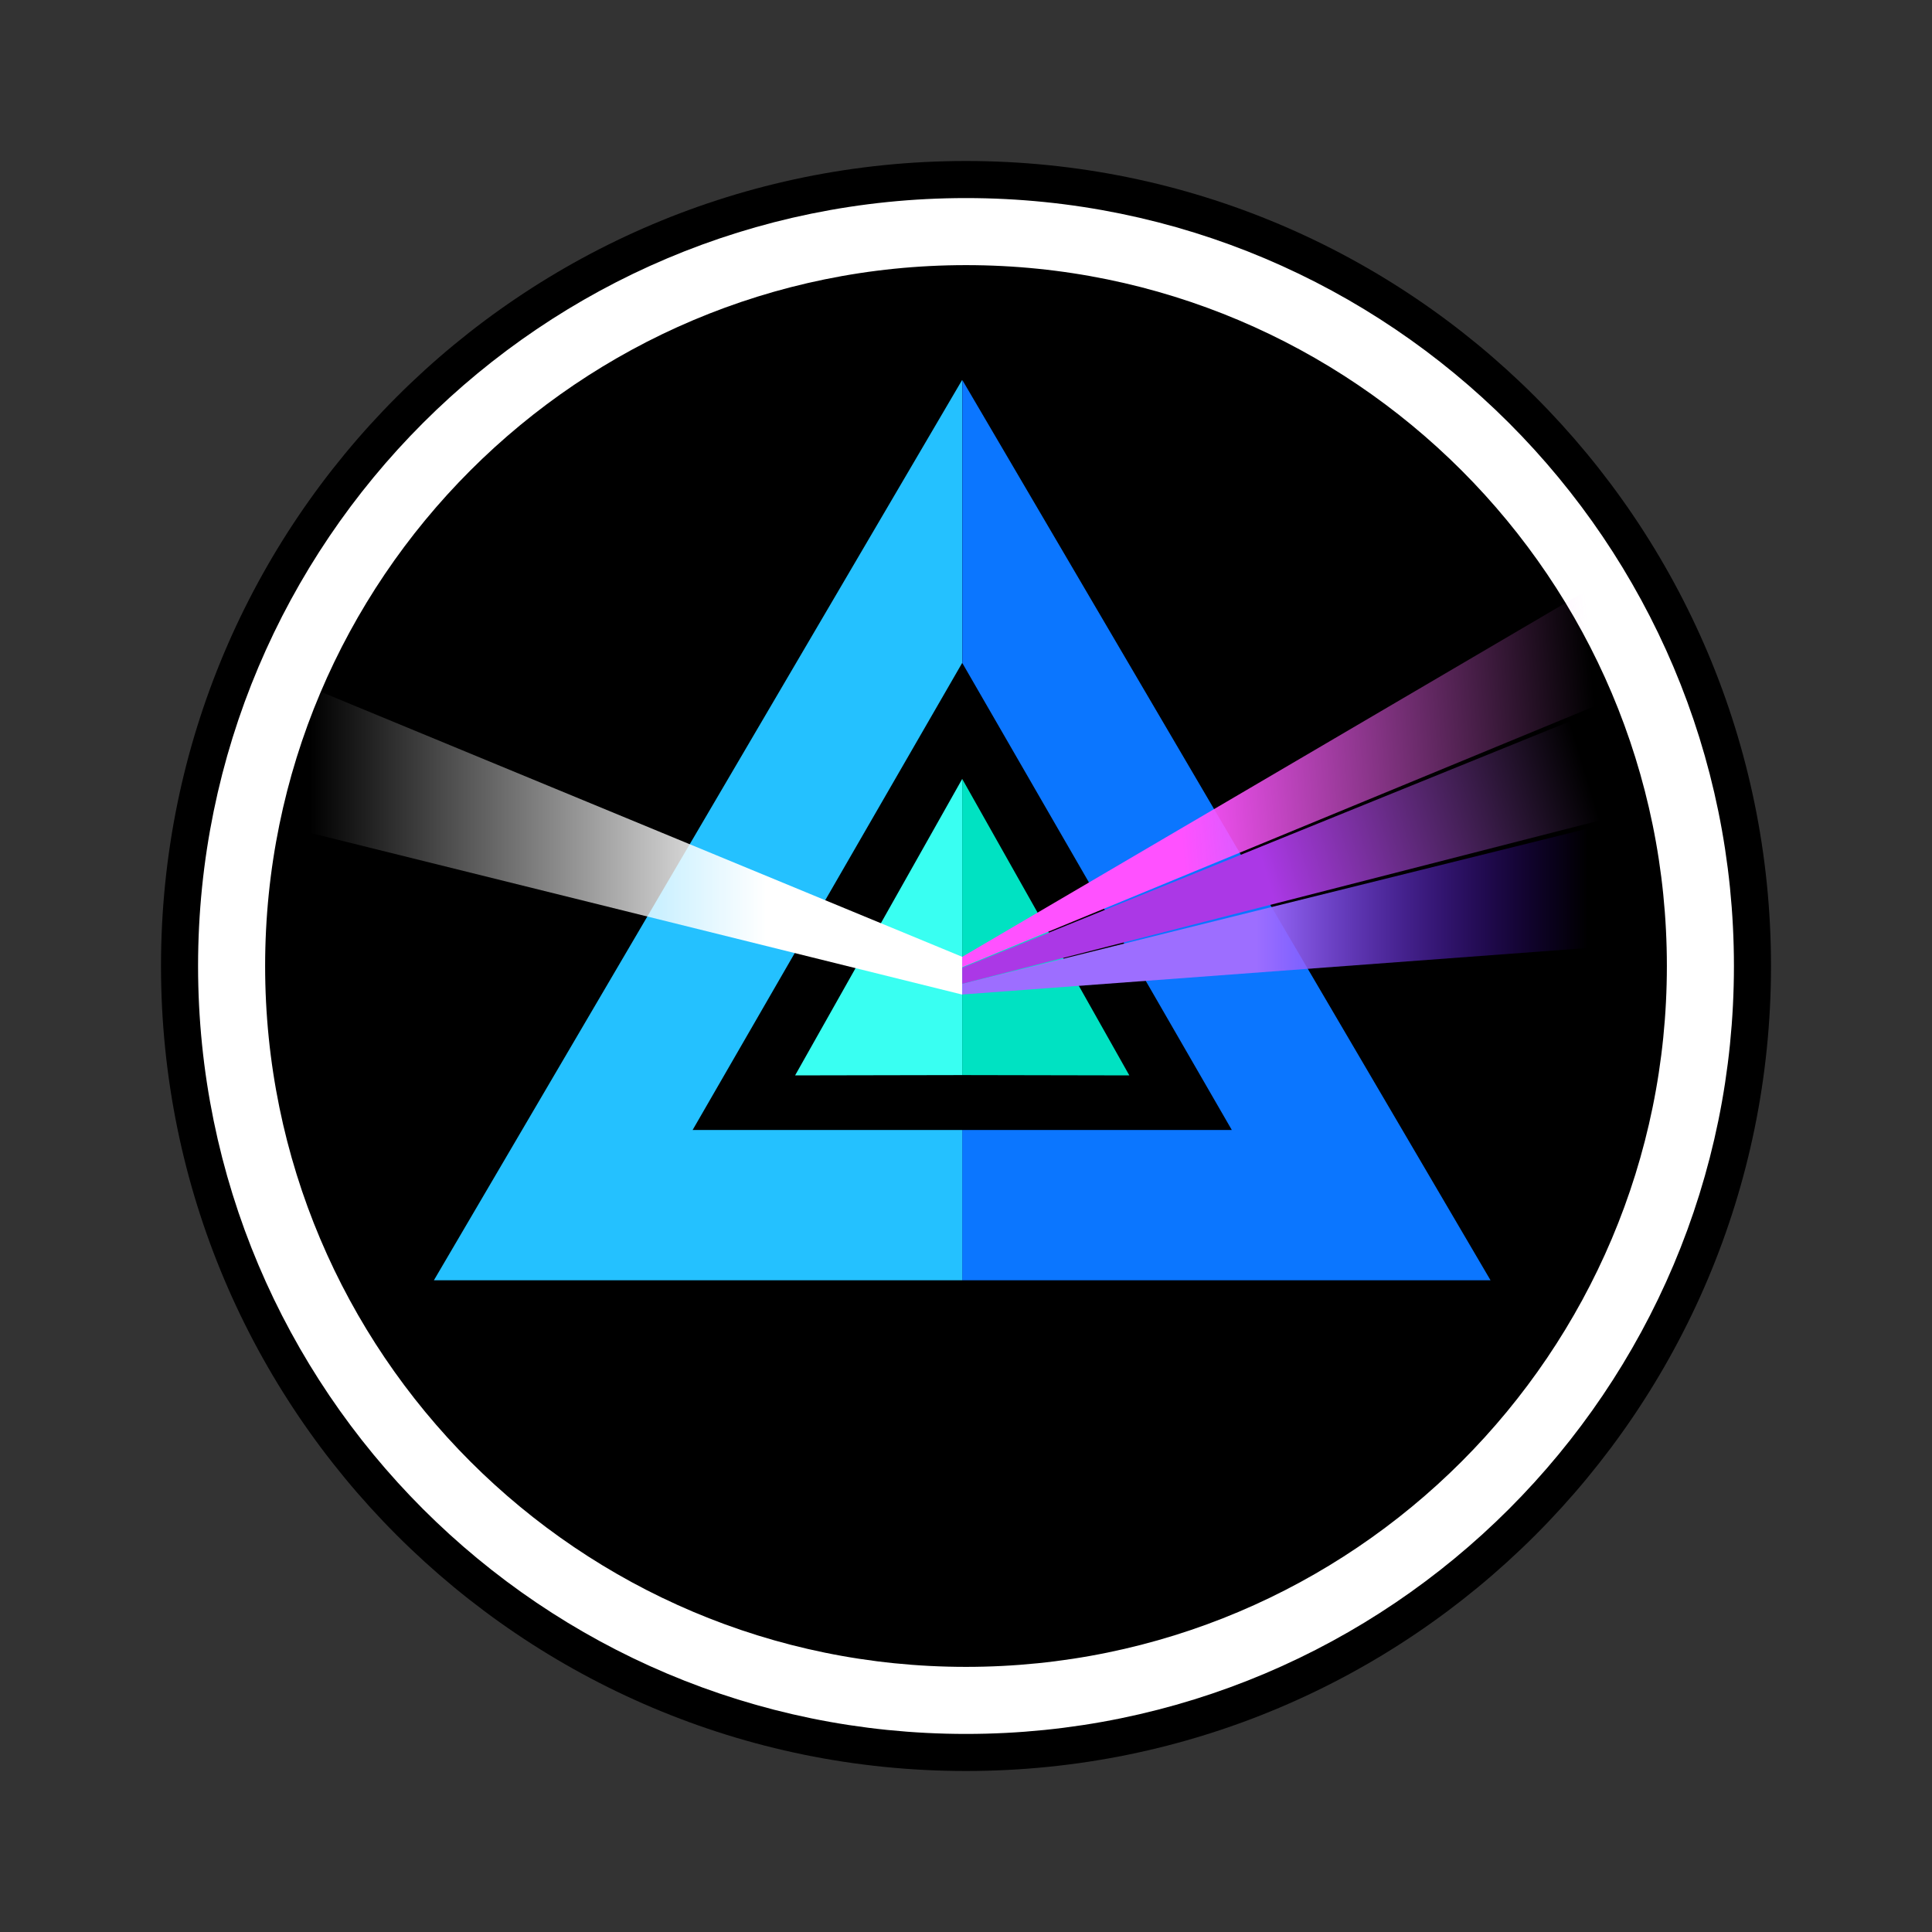 <svg width="24" height="24" viewBox="0 0 24 24" fill="none" xmlns="http://www.w3.org/2000/svg">
<rect x="0" y="0" width="24" height="24" fill="#333333" stroke="none"/>
<path d="M12 22C17.523 22 22 17.523 22 12C22 6.477 17.523 2 12 2C6.477 2 2 6.477 2 12C2 17.523 6.477 22 12 22Z" fill="black"/>
<path d="M12 21.123C17.038 21.123 21.123 17.038 21.123 12C21.123 6.962 17.038 2.877 12 2.877C6.961 2.877 2.877 6.962 2.877 12C2.877 17.038 6.961 21.123 12 21.123Z" fill="black" stroke="white" stroke-width="0.833"/>
<path fill-rule="evenodd" clip-rule="evenodd" d="M11.953 14.037H15.302L11.954 8.236V8.237V4.72L18.516 15.904H11.953V14.037Z" fill="#0B76FF"/>
<path fill-rule="evenodd" clip-rule="evenodd" d="M11.953 14.037L11.953 15.904H5.39L11.952 4.72L11.952 8.237L11.952 8.236L8.604 14.037H11.953Z" fill="#24C1FF"/>
<path fill-rule="evenodd" clip-rule="evenodd" d="M11.953 9.676V13.355L9.877 13.359L11.953 9.676Z" fill="#39FFF2"/>
<path fill-rule="evenodd" clip-rule="evenodd" d="M11.953 9.676L14.029 13.359L11.953 13.355V9.676Z" fill="#00E2C2"/>
<path fill-rule="evenodd" clip-rule="evenodd" d="M3.85 8.538L11.953 11.886V12.355L3.85 10.346V8.538Z" fill="url(#paint0_linear_620_19303)"/>
<path fill-rule="evenodd" clip-rule="evenodd" d="M20.056 7.133L11.953 11.886V12.015L20.056 8.671V7.133Z" fill="url(#paint1_linear_620_19303)"/>
<path fill-rule="evenodd" clip-rule="evenodd" d="M20.05 11.752L11.953 12.354V12.221L20.05 10.212V11.752Z" fill="url(#paint2_linear_620_19303)"/>
<path fill-rule="evenodd" clip-rule="evenodd" d="M20.056 8.736L11.953 12.022V12.221L20.056 10.145V8.736Z" fill="url(#paint3_linear_620_19303)"/>
<defs>
<linearGradient id="paint0_linear_620_19303" x1="3.85" y1="10.446" x2="9.516" y2="10.446" gradientUnits="userSpaceOnUse">
<stop stop-color="white" stop-opacity="0"/>
<stop offset="1" stop-color="white"/>
</linearGradient>
<linearGradient id="paint1_linear_620_19303" x1="19.8" y1="8.675" x2="14.573" y2="9.107" gradientUnits="userSpaceOnUse">
<stop stop-color="#FD76FD" stop-opacity="0"/>
<stop offset="1" stop-color="#FF51FF"/>
</linearGradient>
<linearGradient id="paint2_linear_620_19303" x1="19.722" y1="11.164" x2="15.599" y2="11.164" gradientUnits="userSpaceOnUse">
<stop stop-color="#5300FF" stop-opacity="0"/>
<stop offset="1" stop-color="#9D6EFF"/>
</linearGradient>
<linearGradient id="paint3_linear_620_19303" x1="19.81" y1="9.97" x2="15.825" y2="11.181" gradientUnits="userSpaceOnUse">
<stop stop-color="#AE60D6" stop-opacity="0"/>
<stop offset="1" stop-color="#AB38E6"/>
</linearGradient>
</defs>
</svg>
